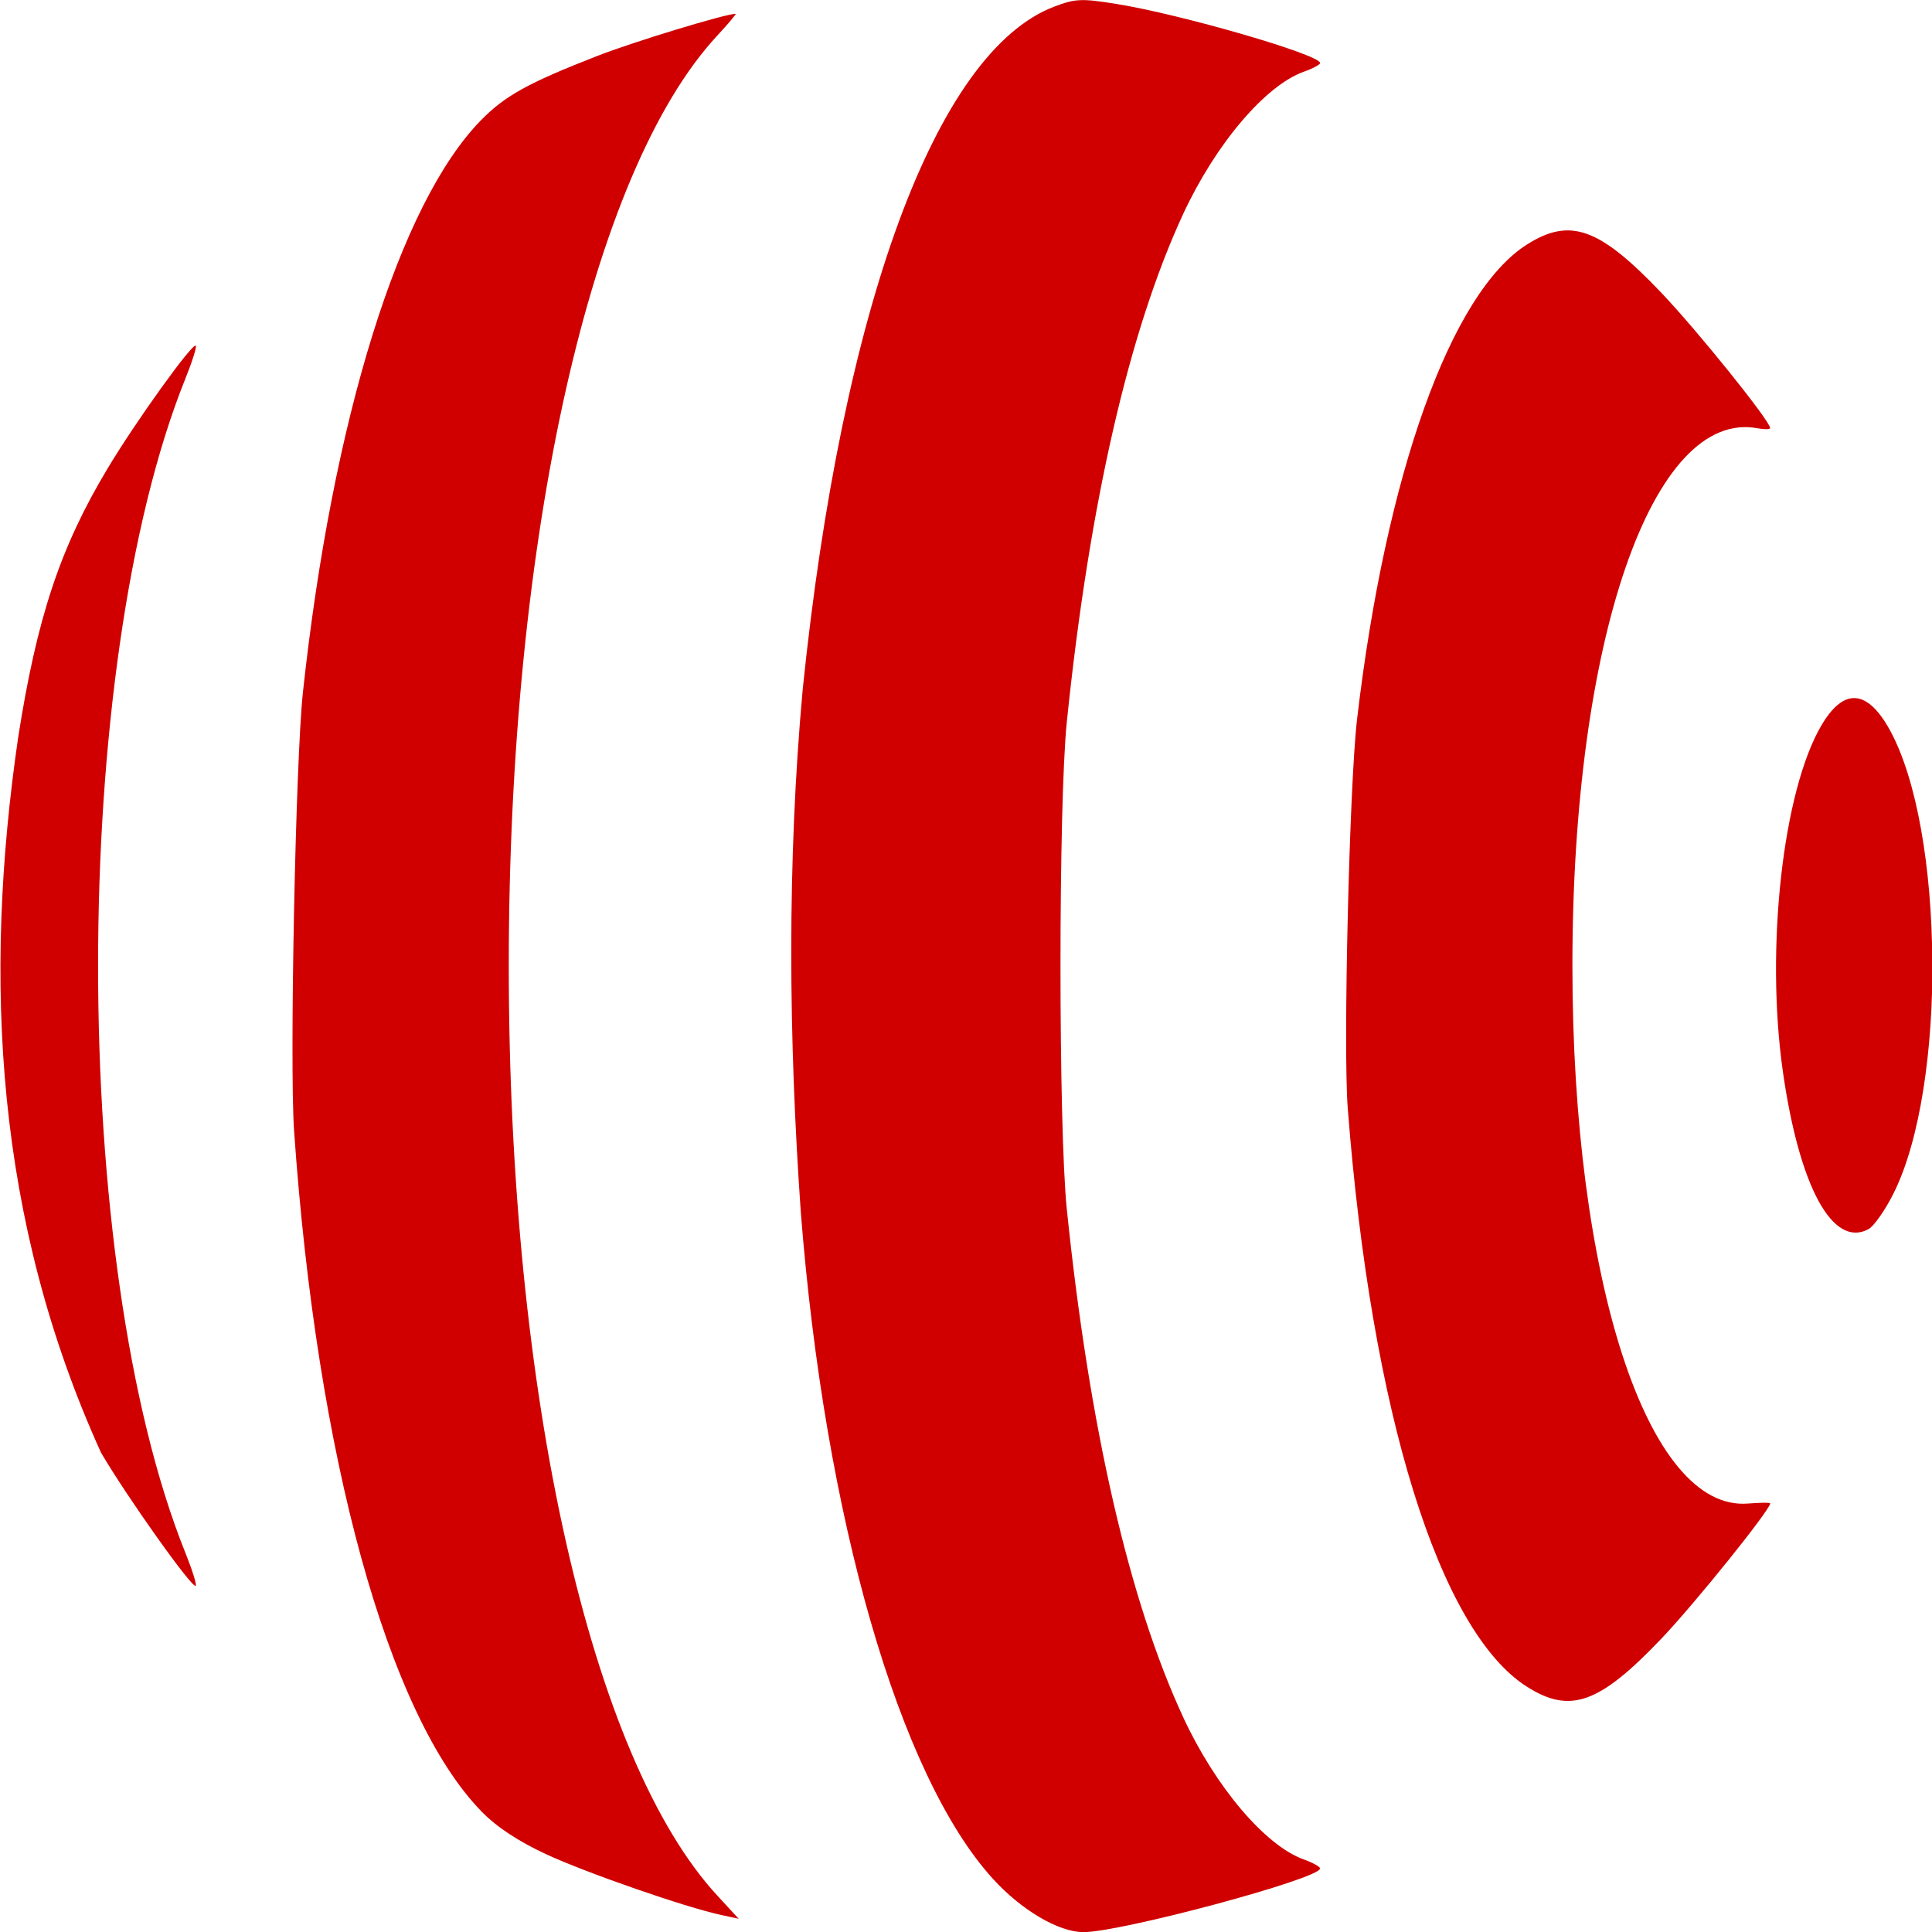 <svg xmlns="http://www.w3.org/2000/svg" viewBox="0 0 14.001 14.001"><path fill="#D00000" d="M14.004 6.95c.005.65-.087 1.307-.28 1.695-.061.123-.144.242-.184.263-.259.138-.501-.309-.62-1.144-.127-.894 0-2.033.28-2.508.162-.275.333-.262.497.037.198.363.301 1.006.306 1.657zm-1.175 3.944c0 .047-.546.726-.789.981-.449.471-.66.547-.972.35-.638-.402-1.13-1.988-1.301-4.193-.034-.438.012-2.341.067-2.816.209-1.782.68-3.096 1.233-3.445.312-.197.524-.12.971.349.263.276.79.931.79.982 0 .01-.04.011-.089.002-.764-.145-1.344 1.535-1.344 3.894 0 2.281.546 3.955 1.271 3.898.09-.007.163-.008.163-.001zM9.566 13.541c0 .074-1.445.462-1.716.461-.179-.001-.449-.16-.655-.387-.68-.747-1.219-2.619-1.392-4.835-.088-1.254-.1-2.531.014-3.783.285-2.772.967-4.624 1.823-4.949.152-.058.198-.06.447-.02.475.076 1.48.368 1.48.429 0 .011-.054.04-.119.063-.279.1-.638.524-.872 1.027-.394.849-.682 2.103-.845 3.686-.061.596-.061 2.933 0 3.529.163 1.582.451 2.837.845 3.686.234.503.593.927.872 1.027.066.024.119.053.119.066zm-4.213.364-.125-.027c-.258-.055-.978-.305-1.271-.441-.202-.094-.358-.197-.467-.309-.679-.695-1.194-2.566-1.359-4.936-.033-.48.011-2.681.064-3.173.214-1.982.7-3.543 1.289-4.146.175-.179.341-.271.843-.467.263-.103.928-.305 1.004-.306.007-0-.053.072-.134.159-.916.988-1.51 3.636-1.51 6.738 0 3.108.593 5.749 1.514 6.743zm-3.934-11.4c.008.008-.026.116-.076.24-.843 2.096-.843 6.411 0 8.507.05.124.084.232.075.24-.024.023-.499-.645-.686-.965-.765-1.685-.856-3.425-.601-5.179.136-.872.306-1.383.651-1.957.205-.341.613-.909.637-.886z"/></svg>